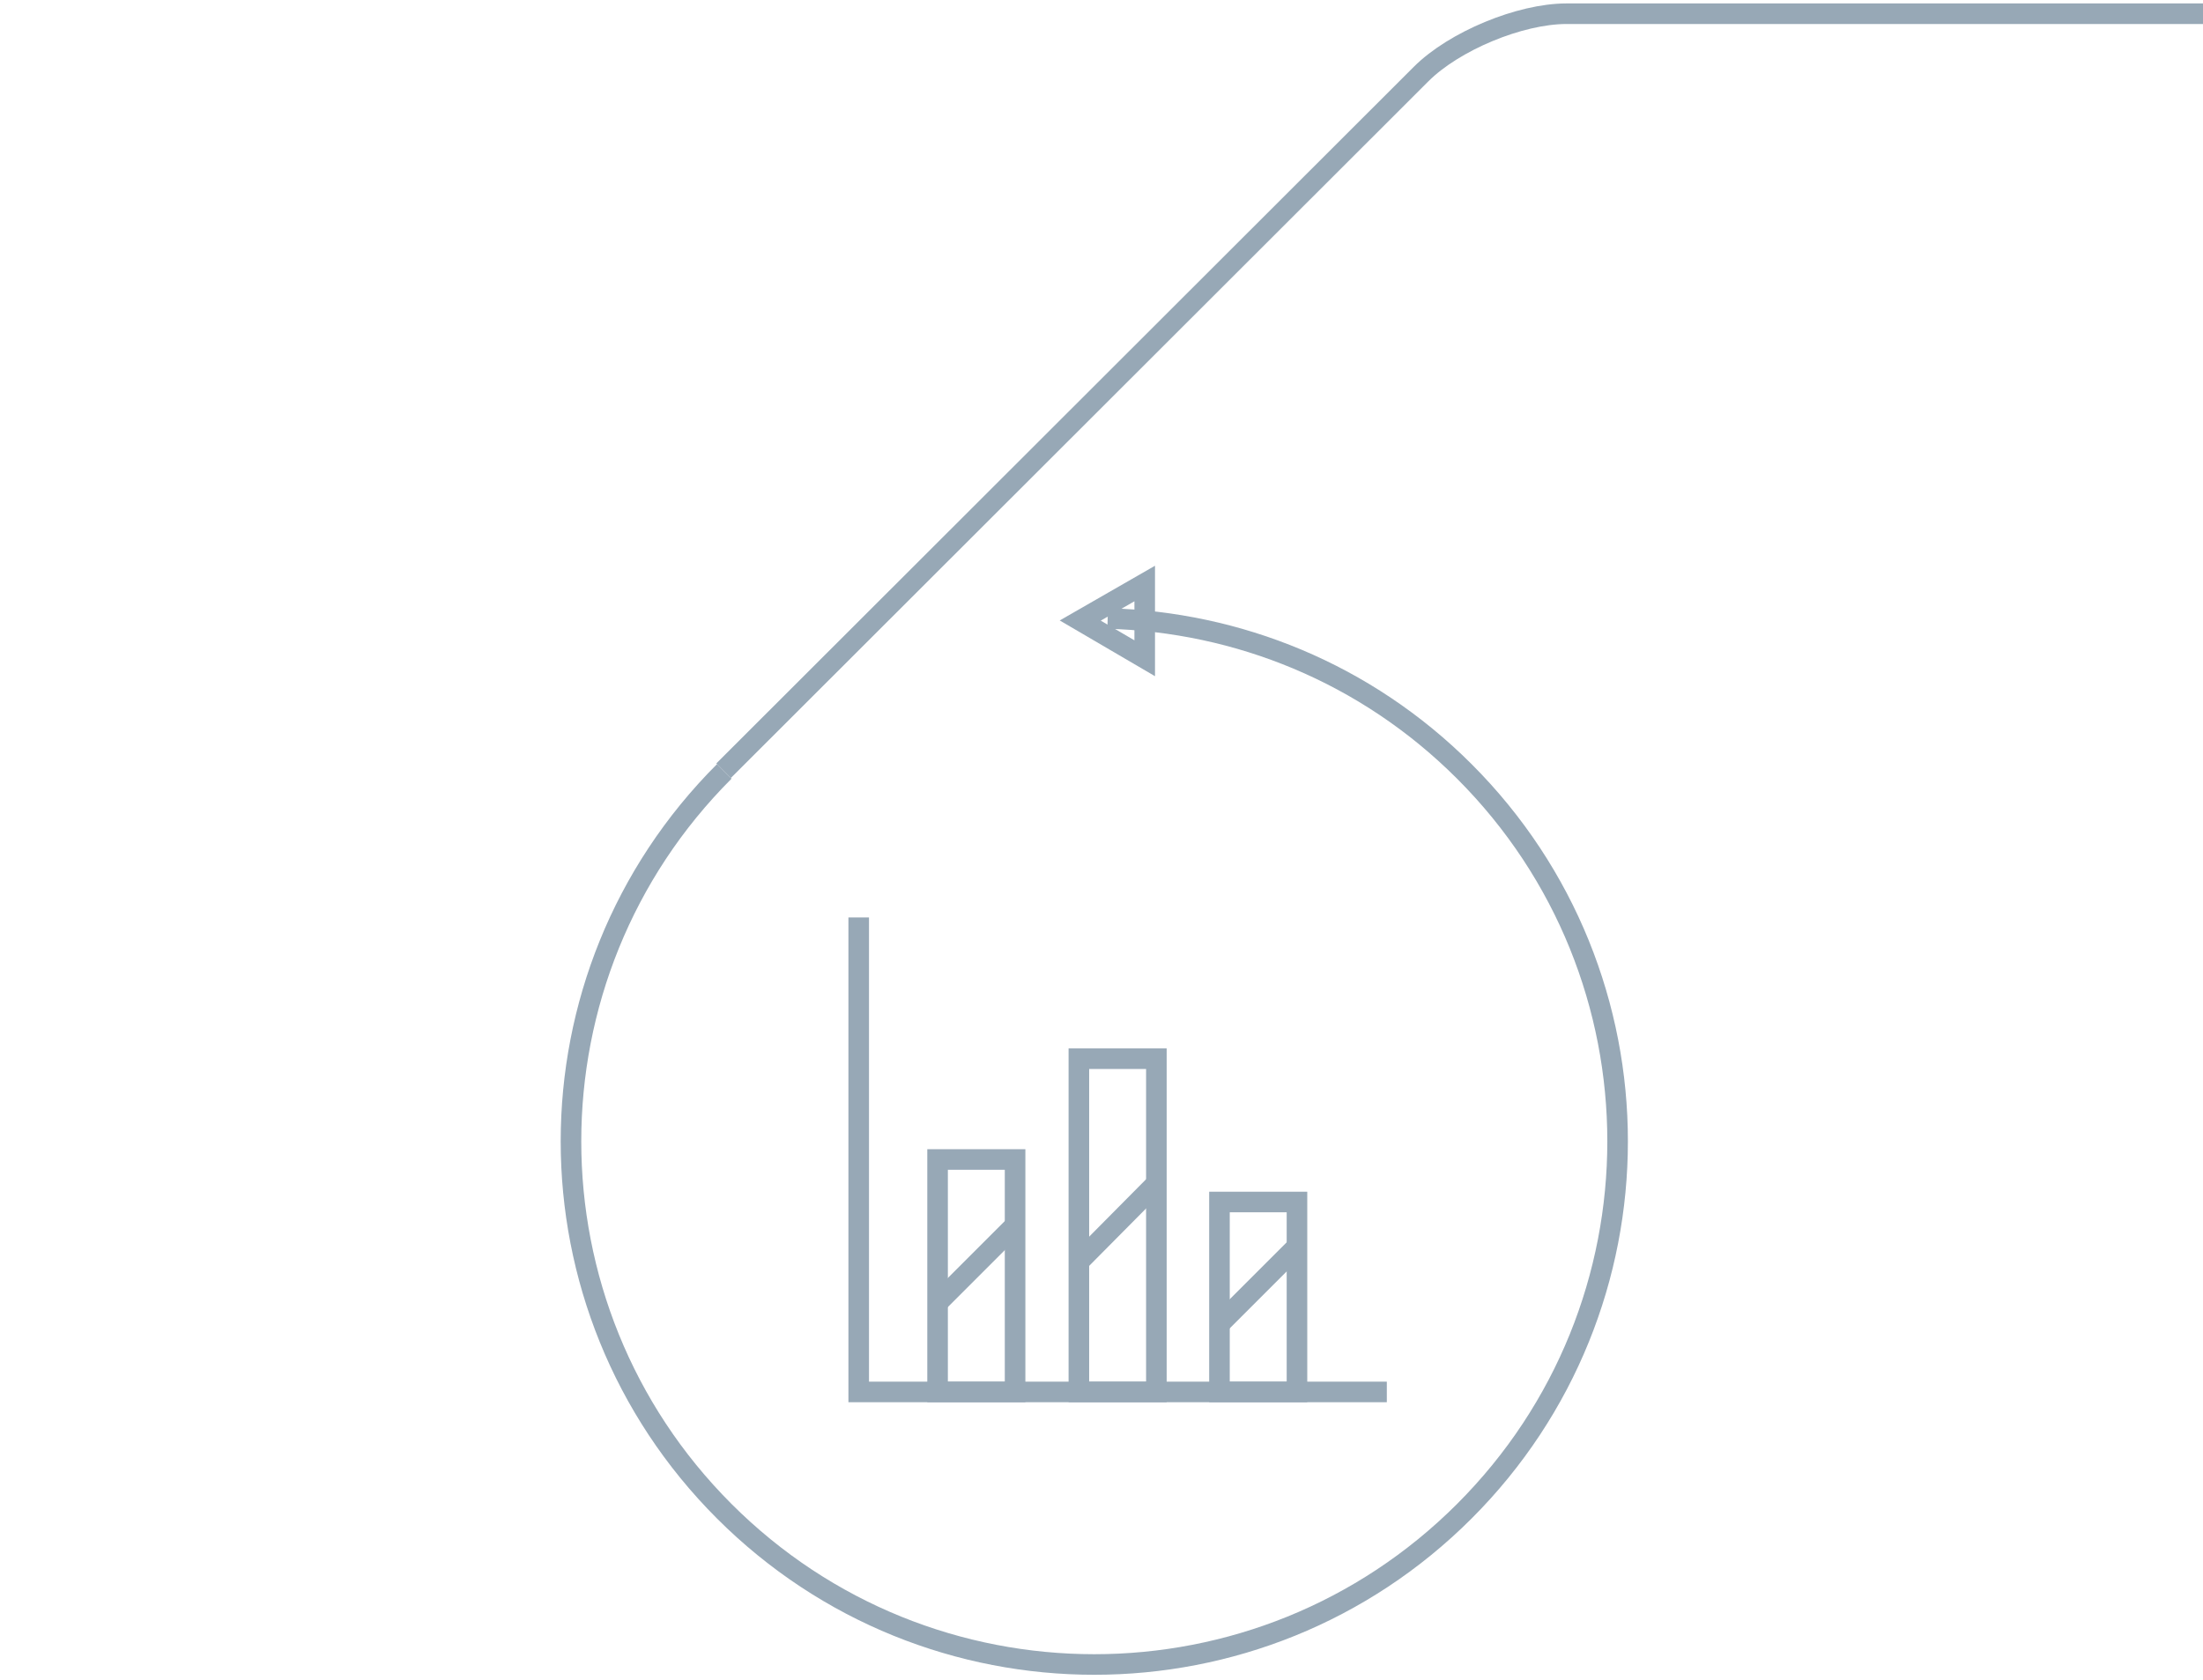 <?xml version="1.0" encoding="utf-8"?>
<!-- Generator: Adobe Illustrator 16.0.0, SVG Export Plug-In . SVG Version: 6.00 Build 0)  -->
<!DOCTYPE svg PUBLIC "-//W3C//DTD SVG 1.1//EN" "http://www.w3.org/Graphics/SVG/1.1/DTD/svg11.dtd">
<svg version="1.1" id="Layer_1" xmlns="http://www.w3.org/2000/svg" xmlns:xlink="http://www.w3.org/1999/xlink" x="0px" y="0px"
	 width="321.2px" height="245px" viewBox="0 0 321.2 245" enable-background="new 0 0 321.2 245" xml:space="preserve">
<g>
	<g>
		<polyline fill="none" stroke="#97A8B6" stroke-width="3" stroke-miterlimit="10" points="202.2,203 125.2,203 125.2,133.8 		"/>
		<g>
			<rect x="136.7" y="169.1" fill="none" stroke="#97A8B6" stroke-width="3" stroke-miterlimit="10" width="11.3" height="33.9"/>
			<rect x="157.3" y="154.4" fill="none" stroke="#97A8B6" stroke-width="3" stroke-miterlimit="10" width="11.3" height="48.6"/>
			<rect x="177.8" y="175.3" fill="none" stroke="#97A8B6" stroke-width="3" stroke-miterlimit="10" width="11.3" height="27.7"/>
		</g>
		<line fill="none" stroke="#97A8B6" stroke-width="3" stroke-miterlimit="10" x1="148" y1="178.7" x2="136.7" y2="190"/>
		<line fill="none" stroke="#97A8B6" stroke-width="3" stroke-miterlimit="10" x1="168.5" y1="172.7" x2="157.2" y2="184.1"/>
		<line fill="none" stroke="#97A8B6" stroke-width="3" stroke-miterlimit="10" x1="189.1" y1="181.8" x2="177.8" y2="193.1"/>
	</g>
	<g>
		<path fill="none" stroke="#97A8B6" stroke-width="3" stroke-miterlimit="10" d="M105.6,112.5"/>
		<g>
			<path fill="none" stroke="#97A8B6" stroke-width="3" stroke-miterlimit="10" d="M161.5,90.2c18.9,0.5,37.6,7.9,52,22.3
				c29.8,29.8,29.8,78.1,0,107.9c-29.8,29.8-78.1,29.8-107.9,0c-29.8-29.8-29.8-78.1,0-107.9"/>
			<polygon fill="none" stroke="#97A8B6" stroke-width="3" stroke-miterlimit="10" points="166.9,96 157.5,90.5 166.9,85.1 			"/>
		</g>
	</g>
	<path fill="none" stroke="#97A8B6" stroke-width="3" stroke-miterlimit="10" d="M321.2,2h-92.8c-6.8,0-16.4,4-21.2,8.8L105.5,112.4
		"/>
</g>
<g>
</g>
<g>
</g>
<g>
</g>
<g>
</g>
<g>
</g>
<g>
</g>
<g>
</g>
<g>
</g>
<g>
</g>
<g>
</g>
<g>
</g>
<g>
</g>
<g>
</g>
<g>
</g>
<g>
</g>
</svg>

